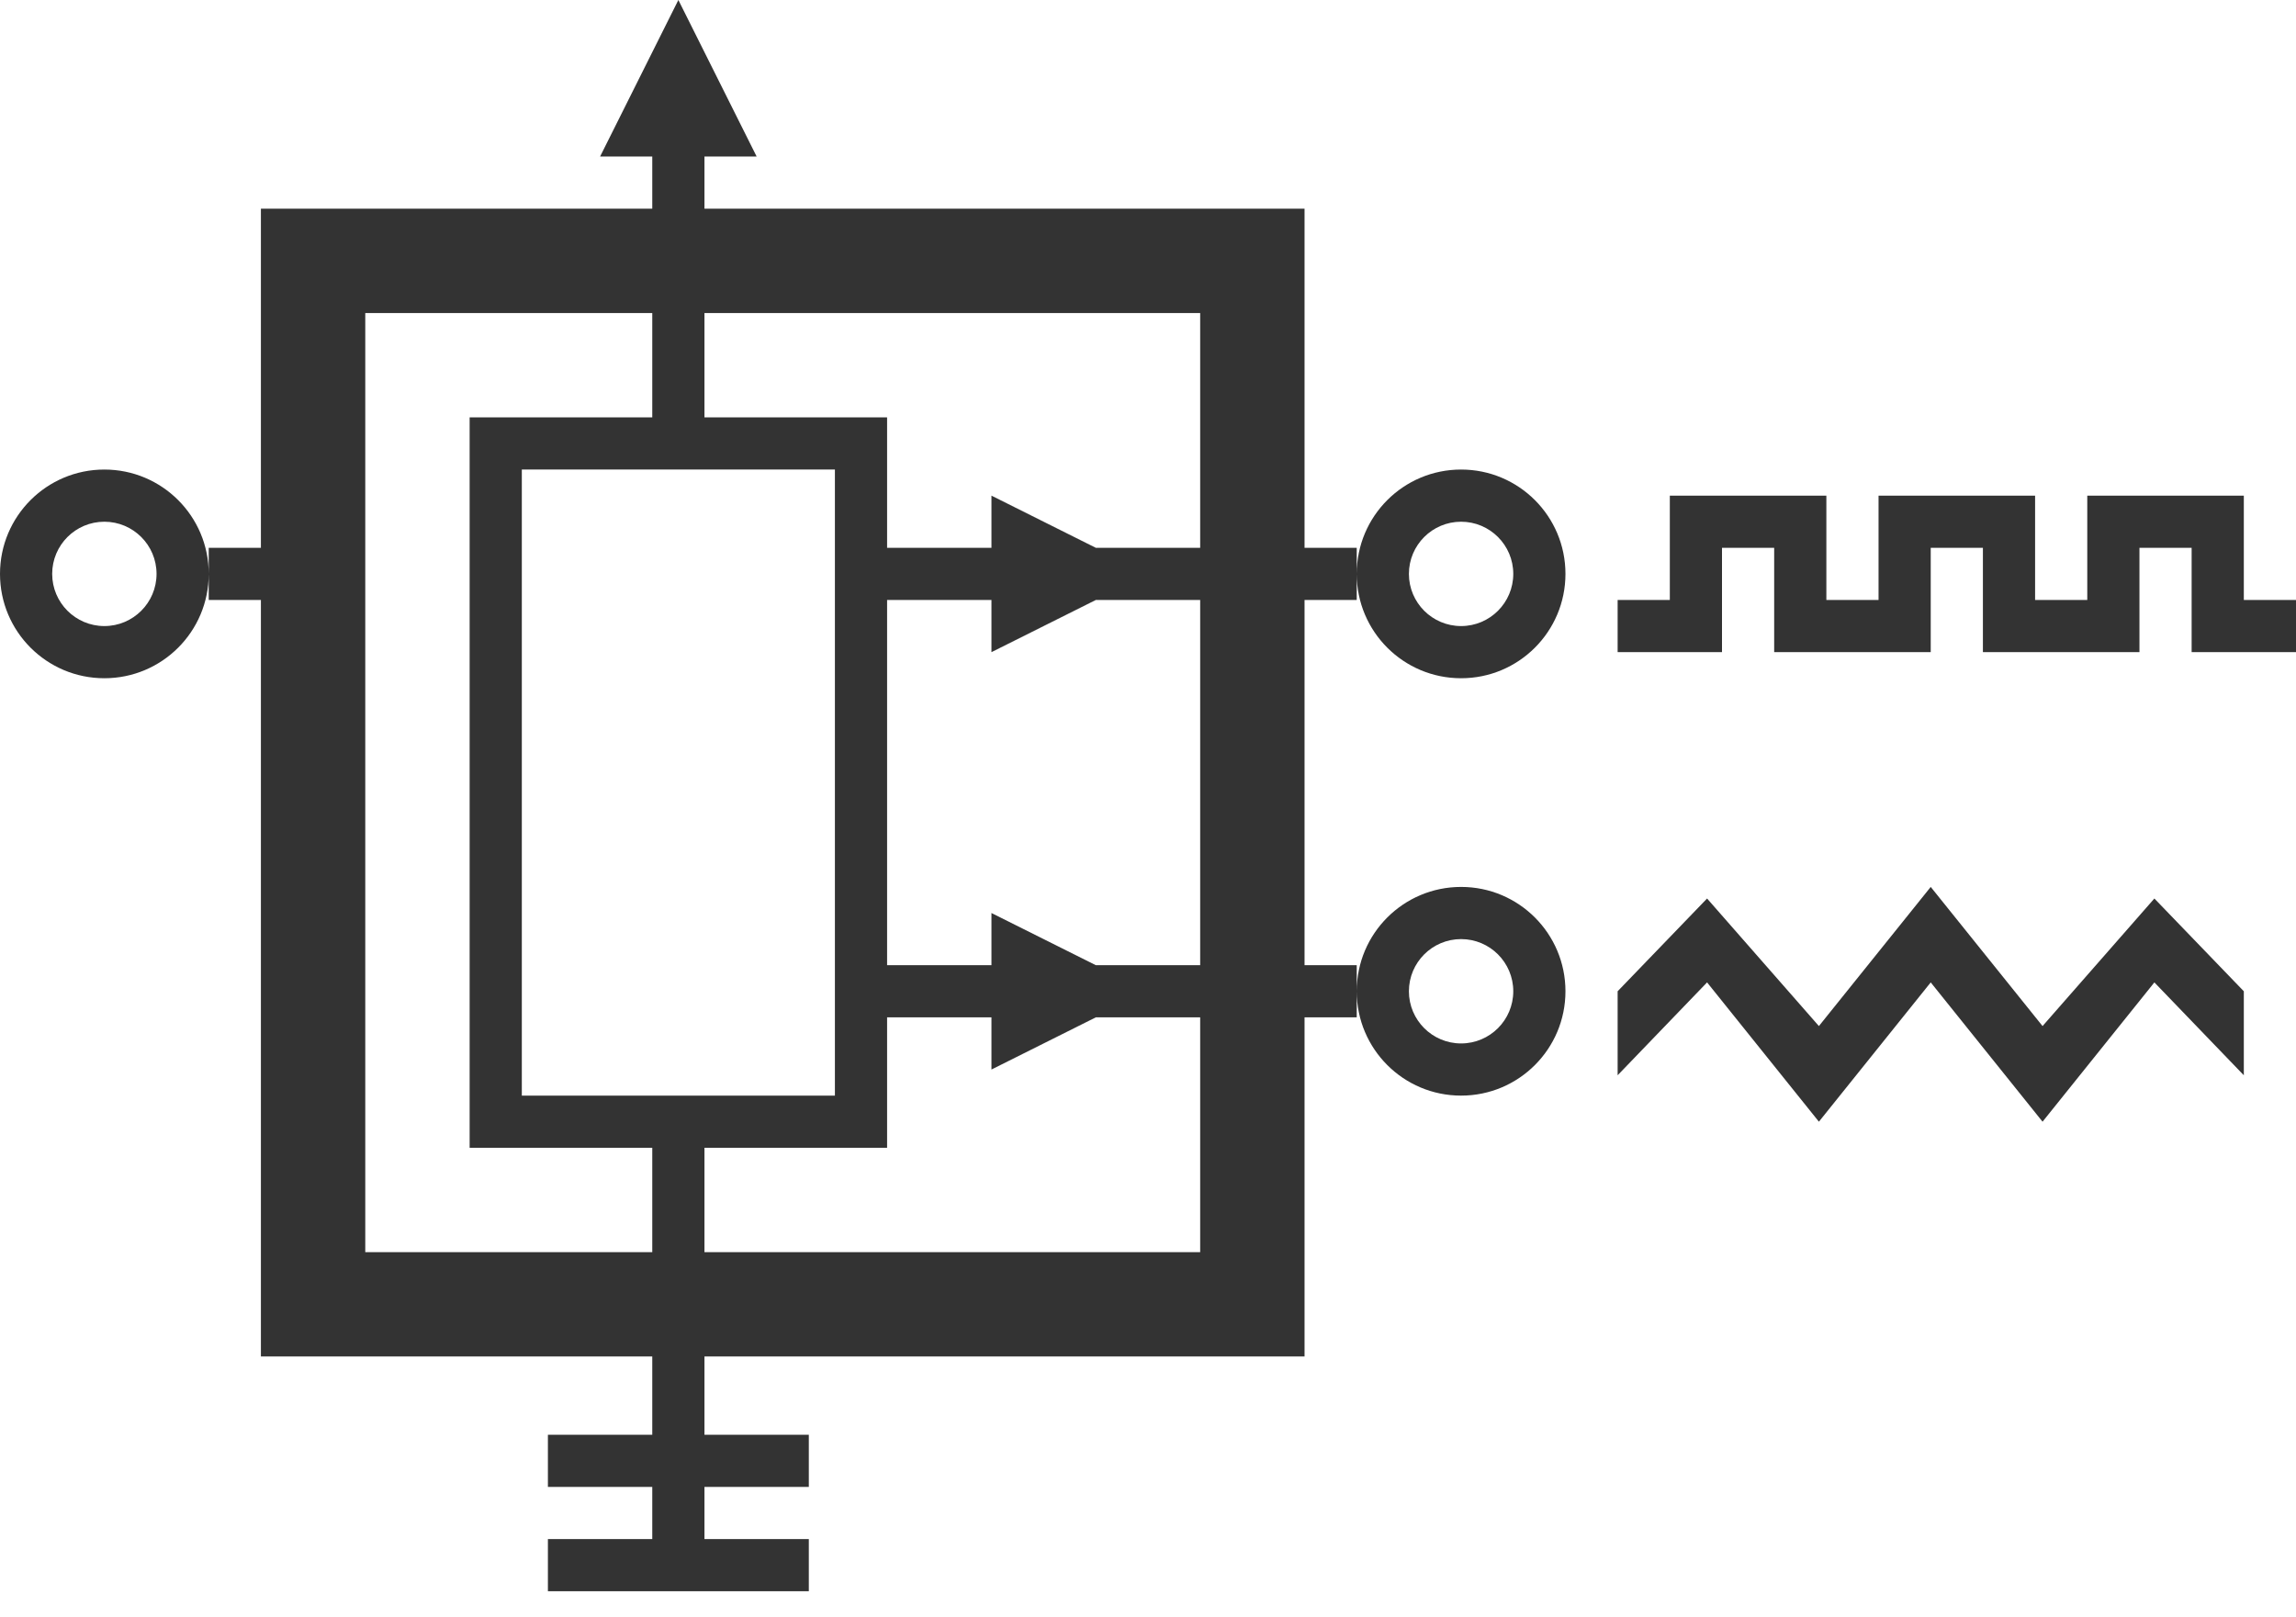 <svg xmlns="http://www.w3.org/2000/svg" width="44" height="31" viewBox="0 0 44 31">
  <path fill="#333333" fill-rule="evenodd" d="M19,18.5 L17,18.5 L17,19.5 L19,19.5 L19,20.5 L21,19.5 L23,19.5 L23,18.5 L21,18.5 L19,17.5 L19,18.5 Z M19,10.5 L17,10.5 L17,11.5 L19,11.5 L19,12.5 L21,11.5 L23,11.5 L23,10.5 L21,10.5 L19,9.5 L19,10.5 Z M13.5,3 L13.5,4 L25,4 L25,26 L13.5,26 L13.5,27.5 L15.5,27.5 L15.5,28.5 L13.5,28.5 L13.5,29.5 L12.5,29.5 L12.5,28.5 L10.5,28.5 L10.5,27.5 L12.5,27.5 L12.5,26 L5,26 L5,4 L12.5,4 L12.5,3 L11.5,3 L13,0 L14.5,3 L13.5,3 Z M13.5,6 L23,6 L23,24 L13.5,24 L13.5,22 L17,22 L17,8 L9,8 L9,22 L12.5,22 L12.5,24 L7,24 L7,6 L12.5,6 L12.5,8 L13.5,8 L13.5,6 Z M10,9 L16,9 L16,21 L10,21 L10,9 Z M2,9 C0.895,9 4.4408921e-16,9.895 4.4408921e-16,11 C0,12.105 0.895,13 2,13 C3.105,13 4,12.105 4,11 C4,9.895 3.105,9 2,9 Z M2,10 C1.448,10 1,10.448 1,11 C1,11.552 1.448,12 2,12 C2.552,12 3,11.552 3,11 C3,10.448 2.552,10 2,10 Z M4,10.5 L5,10.5 L5,11.5 L4,11.5 L4,10.5 Z M28,9 C26.895,9 26,9.895 26,11 C26,12.105 26.895,13 28,13 C29.105,13 30,12.105 30,11 C30,9.895 29.105,9 28,9 Z M28,10 C27.448,10 27,10.448 27,11 C27,11.552 27.448,12 28,12 C28.552,12 29,11.552 29,11 C29,10.448 28.552,10 28,10 Z M25,10.5 L26,10.5 L26,11.5 L25,11.5 L25,10.5 Z M28,17 C26.895,17 26,17.895 26,19 C26,20.105 26.895,21 28,21 C29.105,21 30,20.105 30,19 C30,17.895 29.105,17 28,17 Z M28,18 C27.448,18 27,18.448 27,19 C27,19.552 27.448,20 28,20 C28.552,20 29,19.552 29,19 C29,18.448 28.552,18 28,18 Z M25,18.5 L26,18.5 L26,19.5 L25,19.5 L25,18.5 Z M10.5,29.5 L15.5,29.5 L15.5,30.5 L10.5,30.5 L10.5,29.5 Z M31,11.5 L32,11.5 L32,12.5 L31,12.5 L31,11.5 Z M43,11.5 L44,11.5 L44,12.5 L43,12.5 L43,11.5 Z M35,11.5 L36,11.5 L36,12.5 L35,12.5 L35,11.5 Z M32,9.5 L34,9.5 L34,10.5 L32,10.5 L32,9.5 Z M32,10.5 L33,10.5 L33,12.5 L32,12.5 L32,10.5 Z M34,9.5 L35,9.5 L35,12.5 L34,12.5 L34,9.5 Z M36,9.5 L38,9.5 L38,10.5 L36,10.5 L36,9.5 Z M36,10.5 L37,10.5 L37,12.5 L36,12.5 L36,10.5 Z M38,9.5 L39,9.5 L39,12.5 L38,12.5 L38,9.5 Z M39,11.5 L40,11.5 L40,12.5 L39,12.5 L39,11.5 Z M40,9.5 L42,9.5 L42,10.5 L40,10.5 L40,9.5 Z M40,10.5 L41,10.5 L41,12.5 L40,12.5 L40,10.5 Z M42,9.5 L43,9.5 L43,12.5 L42,12.5 L42,9.5 Z M31,19 L32.714,17.222 L34.857,19.667 L37,17 L39.143,19.667 L41.286,17.222 L43,19 L43,20.61 L41.286,18.83 L39.143,21.5 L37,18.83 L34.857,21.5 L32.714,18.83 L31,20.61 L31,19 Z"/>
</svg>
